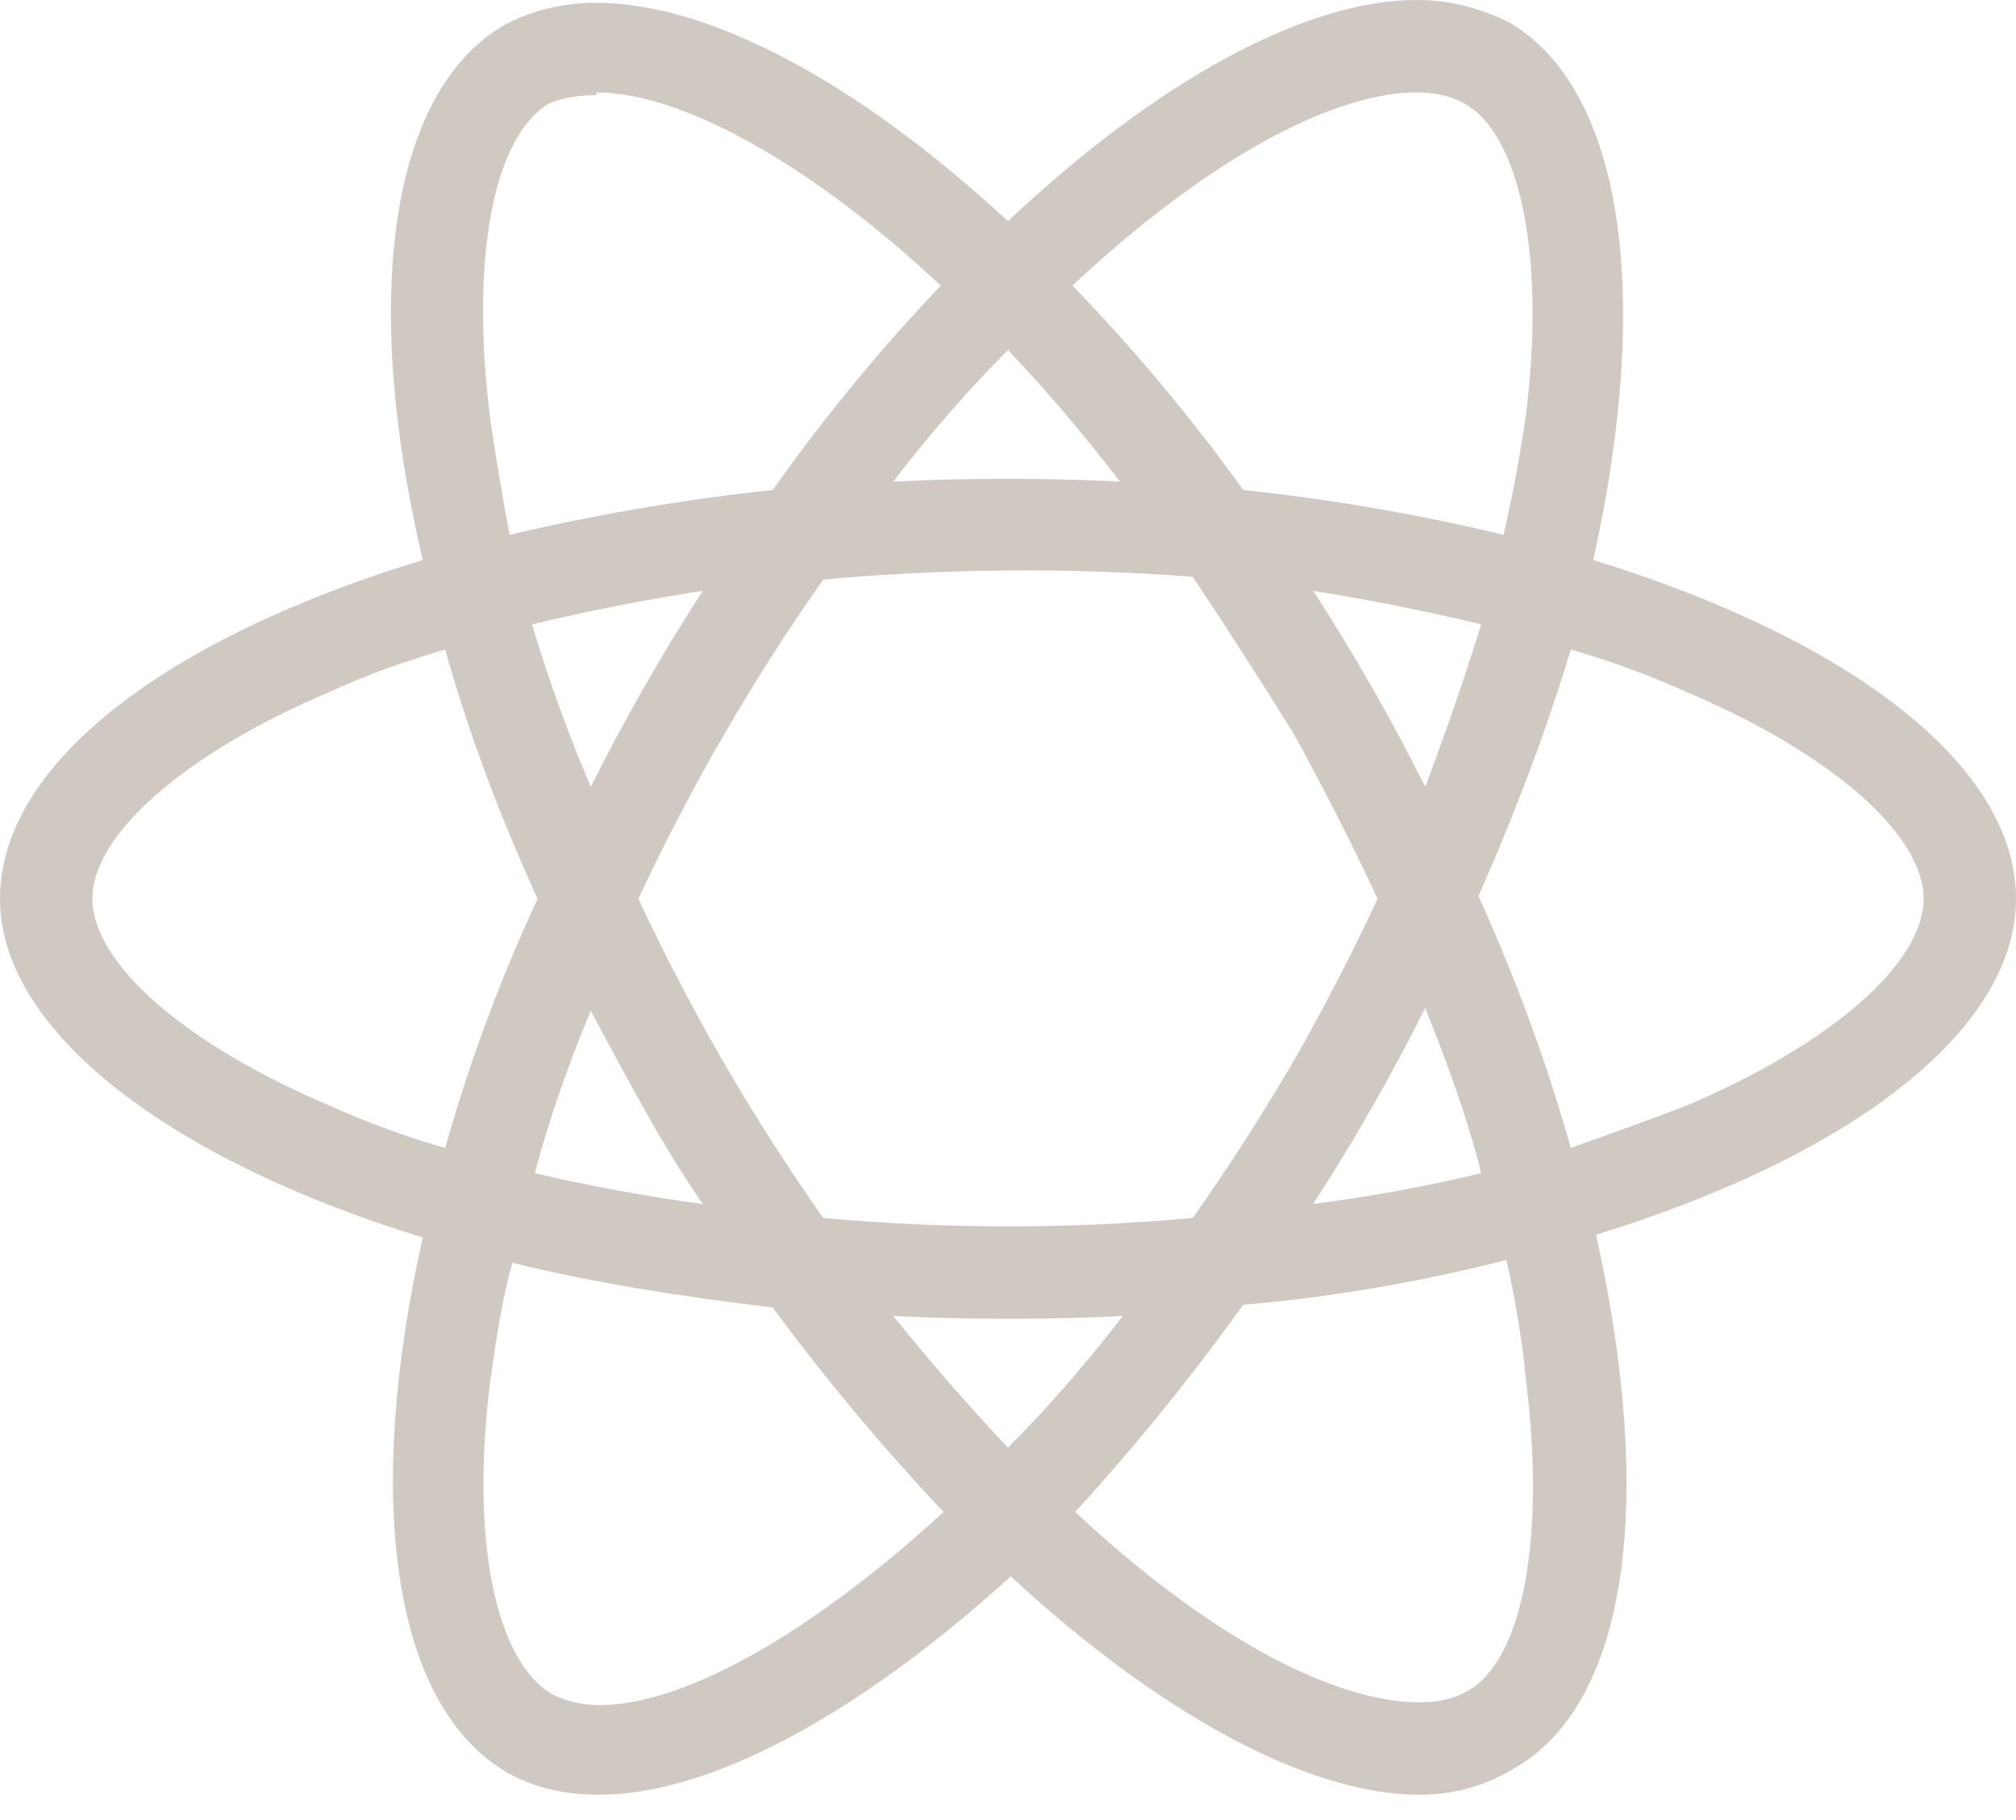 <svg version="1.2" xmlns="http://www.w3.org/2000/svg" viewBox="0 0 72 65" width="72" height="65">
	<title>React-svg</title>
	<style>
		.s0 { fill: #cfc9c2 } 
	</style>
	<path id="Layer" fill-rule="evenodd" class="s0" d="m57 44.1c2.1 9.4 1.2 16.8-3 19.1q-1.5 0.9-3.3 0.9c-4 0-9.3-2.9-14.6-7.8-5.4 4.9-10.7 7.8-14.7 7.8q-1.9 0-3.3-0.8c-4.1-2.4-5.1-9.8-3-19.1-9.1-2.8-15.1-7.4-15.1-12.1 0-4.8 5.9-9.3 15.1-12.1-2.2-9.3-1.2-16.7 2.9-19.1q1.5-0.8 3.3-0.8c4 0 9.3 2.8 14.7 7.8 5.3-5 10.6-7.9 14.6-7.9 1.2 0 2.3 0.3 3.3 0.8 4.1 2.4 5.1 9.8 3 19.2 9.1 2.8 15.1 7.3 15.1 12.1 0 4.7-5.9 9.2-15 12zm-6.4-40.8c-3 0-7.5 2.4-12.3 6.9q3.3 3.4 6.1 7.3 4.7 0.5 9.3 1.6 0.5-2.2 0.8-4.3c0.7-5.6-0.2-10-2.2-11.1q-0.7-0.4-1.7-0.4zm-29.3 0v0.1q-1 0-1.7 0.3c-2 1.2-2.8 5.6-2.1 11.2q0.3 2.1 0.7 4.2 4.7-1.1 9.4-1.6c1.9-2.7 4-5.2 6-7.3-4.7-4.4-9.3-6.9-12.3-6.9zm31.6 19q-2.9-0.7-6-1.2 2.2 3.4 4 7 1.1-2.9 2-5.8zm-3.7 9.8q-1.4-3-3-5.9-1.8-2.9-3.6-5.6-6.6-0.5-13.2 0.1-3.8 5.4-6.6 11.4 2.8 6 6.6 11.4 6.6 0.6 13.2 0 1.9-2.7 3.6-5.6 1.6-2.8 3-5.8zm-2.3 10.9q3.1-0.4 6-1.1c-0.5-2-1.2-3.9-2-5.9q-1.8 3.6-4 7zm-6.8 4q-2 0.1-4.1 0.1-2.1 0-4.1-0.1 2.1 2.6 4.1 4.7 2.1-2.1 4.1-4.7zm-17.1-7.4q-1-1.8-1.9-3.5c-0.8 1.9-1.5 3.9-2 5.8q3 0.7 6 1.1-1.1-1.6-2.1-3.4zm8.9-22.4q2-0.1 4.1-0.1 2 0 4 0.1-2-2.6-4-4.7-2.1 2.1-4.1 4.7zm-12.9 5.1q0.9 3 2.1 5.8 1.8-3.6 4-7-3.2 0.5-6.1 1.2zm-3.1 18.7q1.3-4.6 3.3-8.9-2.1-4.6-3.3-8.9c-1.4 0.4-2.8 0.9-4.1 1.5-5.2 2.2-8.5 5.1-8.5 7.4 0 2.3 3.3 5.2 8.5 7.4q2 0.9 4.1 1.5zm3.8 19.5q0.8 0.4 1.7 0.4c3 0 7.5-2.5 12.3-6.9q-3.3-3.5-6.1-7.3c-3.3-0.4-6.5-0.9-9.3-1.6-0.4 1.4-0.6 2.9-0.8 4.3-0.7 5.6 0.2 9.9 2.2 11.1zm34.1-15.5q-4.7 1.2-9.4 1.6-2.8 3.9-6 7.4c4.7 4.4 9.2 6.8 12.3 6.8q1 0 1.7-0.4c2-1.1 2.8-5.5 2.1-11.1q-0.2-2.1-0.7-4.3zm14.9-12.9c0-2.3-3.3-5.2-8.5-7.4q-2-0.9-4.1-1.5-1.3 4.3-3.3 8.8 2 4.4 3.3 9c1.4-0.5 2.8-1 4.1-1.5 5.2-2.2 8.5-5.1 8.5-7.4zm-18.1-32.1v3.3z"/>
</svg>
